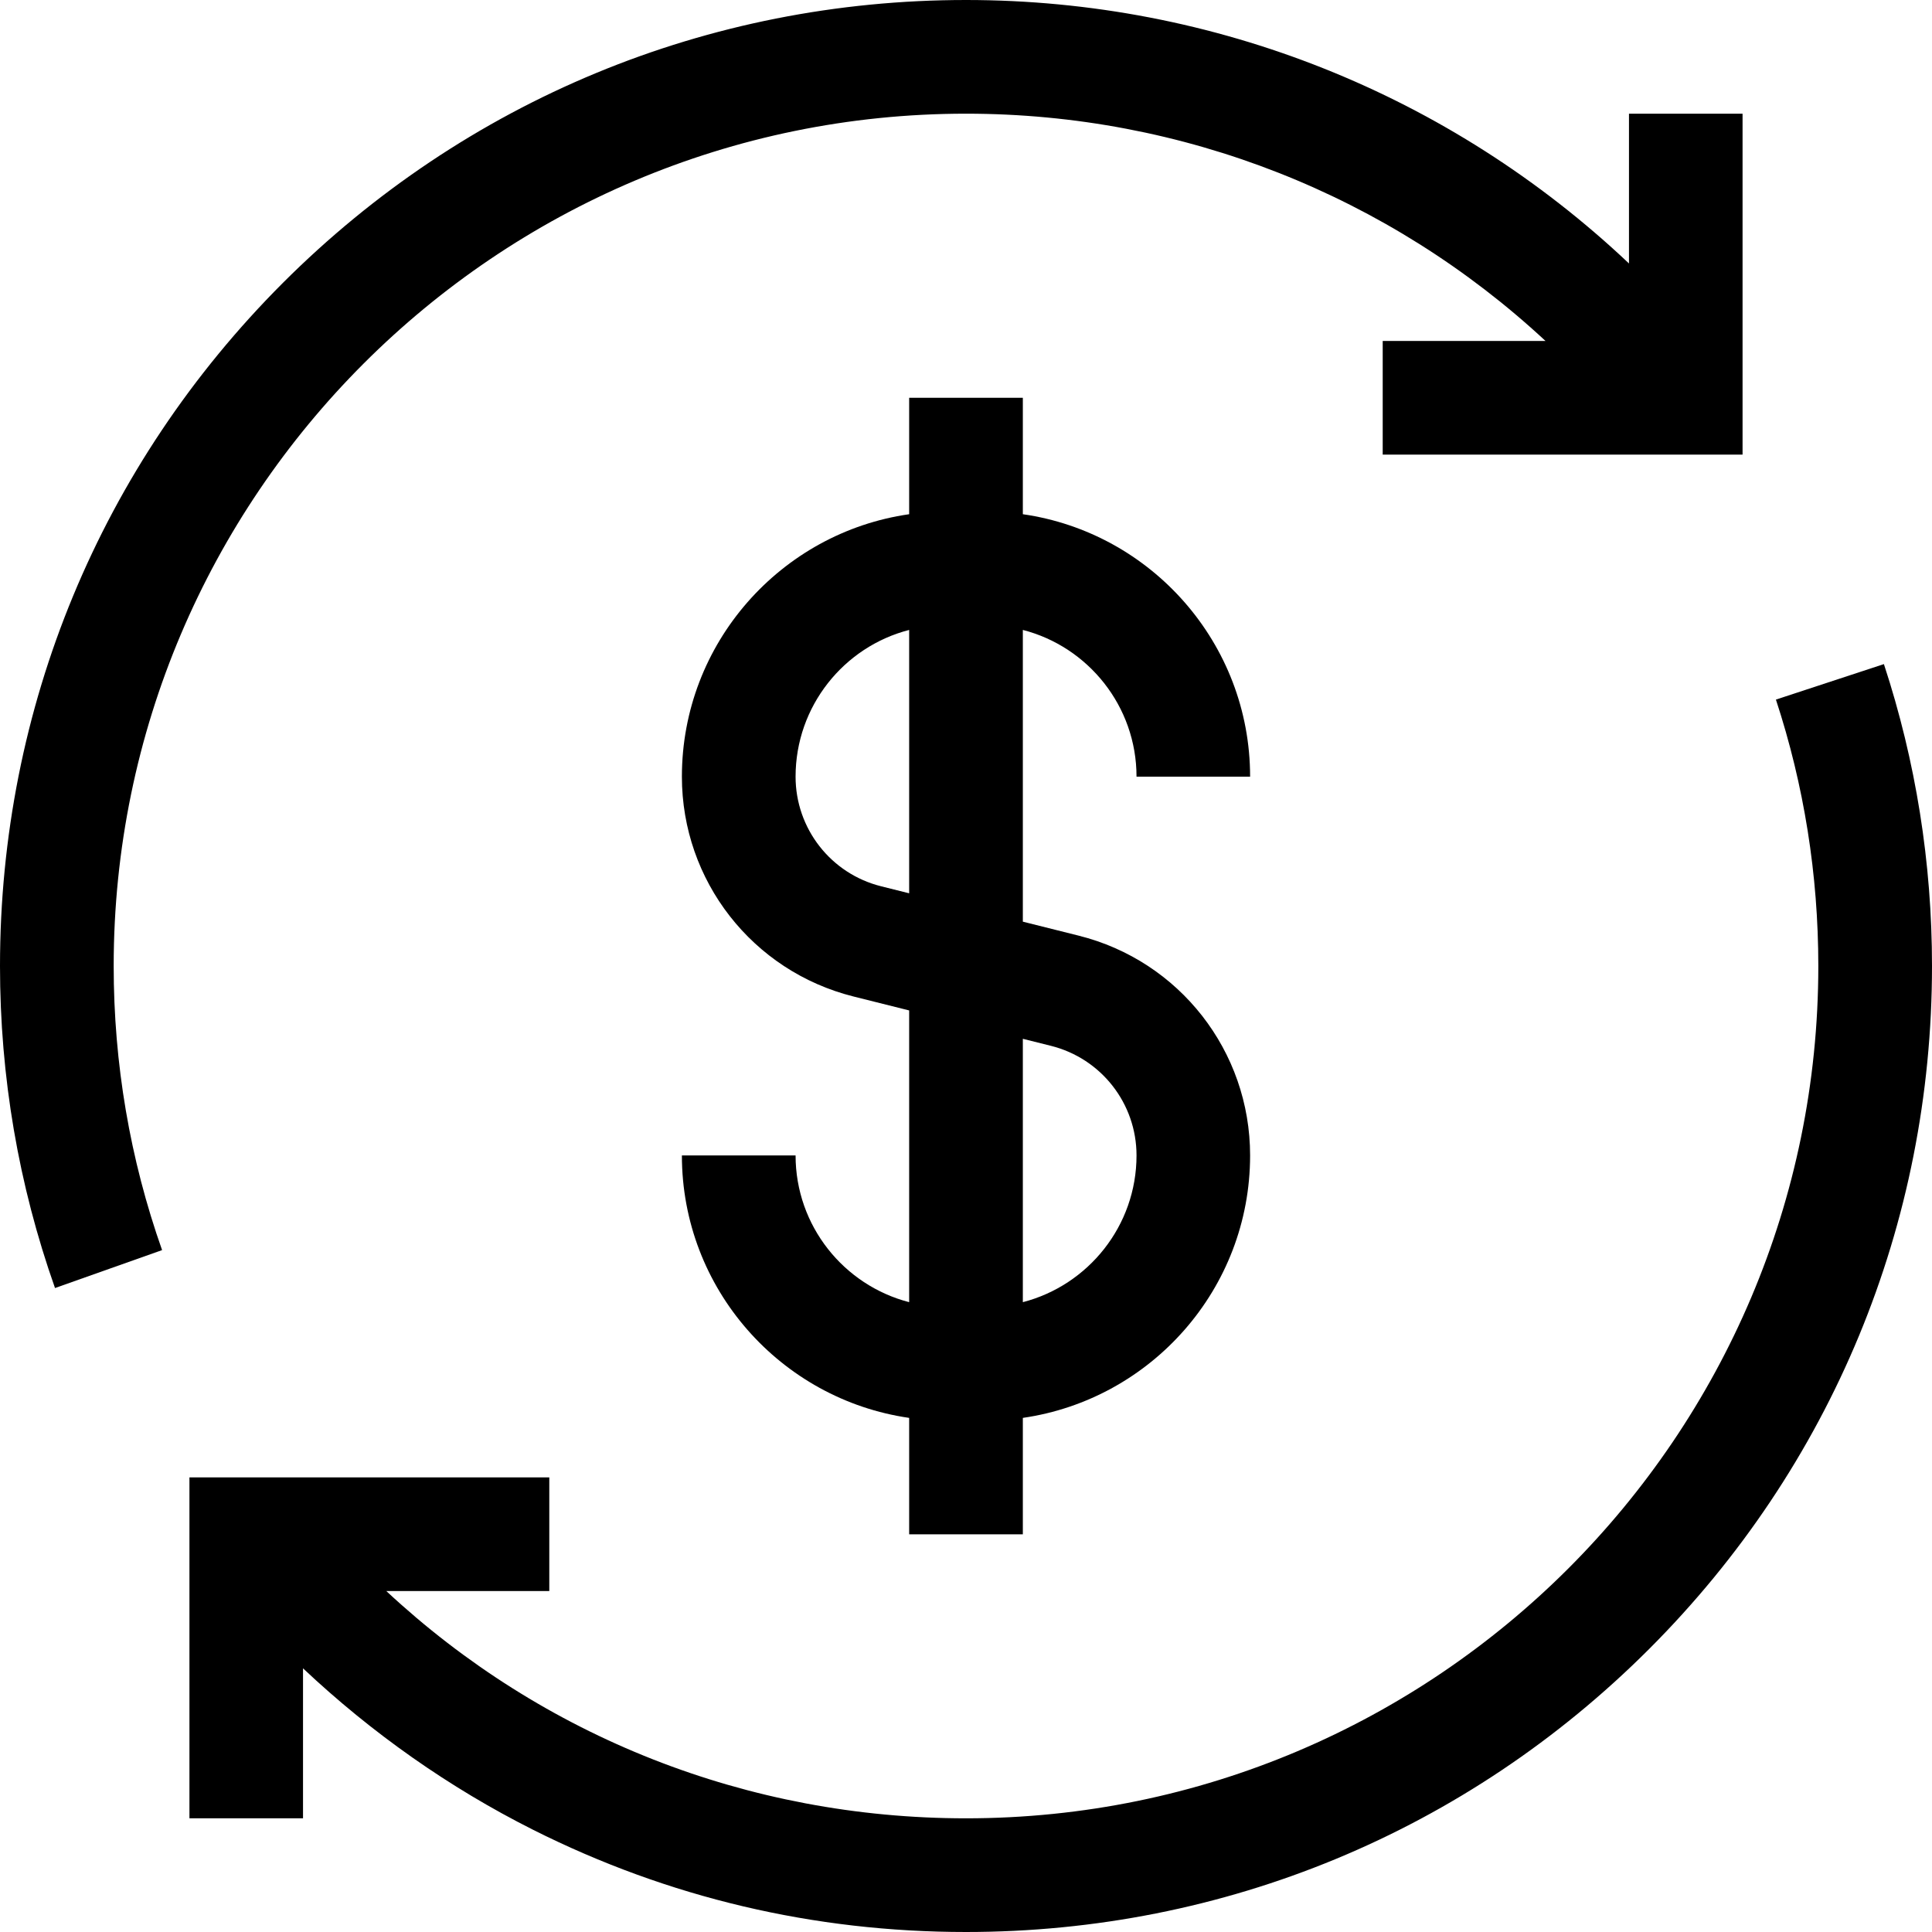 <svg width="19" height="19" viewBox="0 0 19 19" fill="none" xmlns="http://www.w3.org/2000/svg">
<path d="M18.527 6.531L17.465 6.88C17.742 7.723 17.882 8.604 17.882 9.5C17.882 14.122 14.122 17.882 9.5 17.882C7.353 17.882 5.338 17.081 3.799 15.647H5.402V14.529H1.863V17.882H2.98V16.407C3.654 17.042 4.419 17.581 5.243 17.995C6.571 18.662 8.004 19 9.5 19C12.038 19 14.423 18.012 16.218 16.217C18.012 14.423 19 12.037 19 9.5C19 8.485 18.841 7.487 18.527 6.531Z" fill="black"/>
<path d="M9.5 1.118C11.634 1.118 13.657 1.921 15.199 3.353H13.598V4.471H17.137V1.118H16.02V2.591C14.265 0.933 11.947 0 9.5 0C6.962 0 4.577 0.988 2.782 2.782C0.988 4.577 0 6.962 0 9.5C0 10.586 0.182 11.652 0.541 12.667L1.594 12.294C1.278 11.399 1.118 10.459 1.118 9.5C1.118 4.878 4.878 1.118 9.5 1.118Z" fill="black"/>
<path d="M11.177 7.638H12.294C12.294 6.326 11.321 5.238 10.059 5.057V3.912H8.941V5.057C7.679 5.238 6.706 6.326 6.706 7.638C6.706 8.662 7.4 9.551 8.394 9.8L8.941 9.937V12.806C8.299 12.64 7.824 12.056 7.824 11.363H6.706C6.706 12.675 7.679 13.762 8.941 13.944V15.089H10.059V13.944C11.321 13.762 12.294 12.675 12.294 11.363C12.294 10.338 11.6 9.449 10.606 9.201L10.059 9.064V6.195C10.701 6.36 11.177 6.945 11.177 7.638V7.638ZM10.335 10.285C10.83 10.409 11.177 10.852 11.177 11.363C11.177 12.056 10.701 12.64 10.059 12.806V10.216L10.335 10.285ZM8.665 8.716C8.17 8.592 7.824 8.148 7.824 7.638C7.824 6.945 8.299 6.36 8.941 6.195V8.785L8.665 8.716Z" fill="black"/>
</svg>
